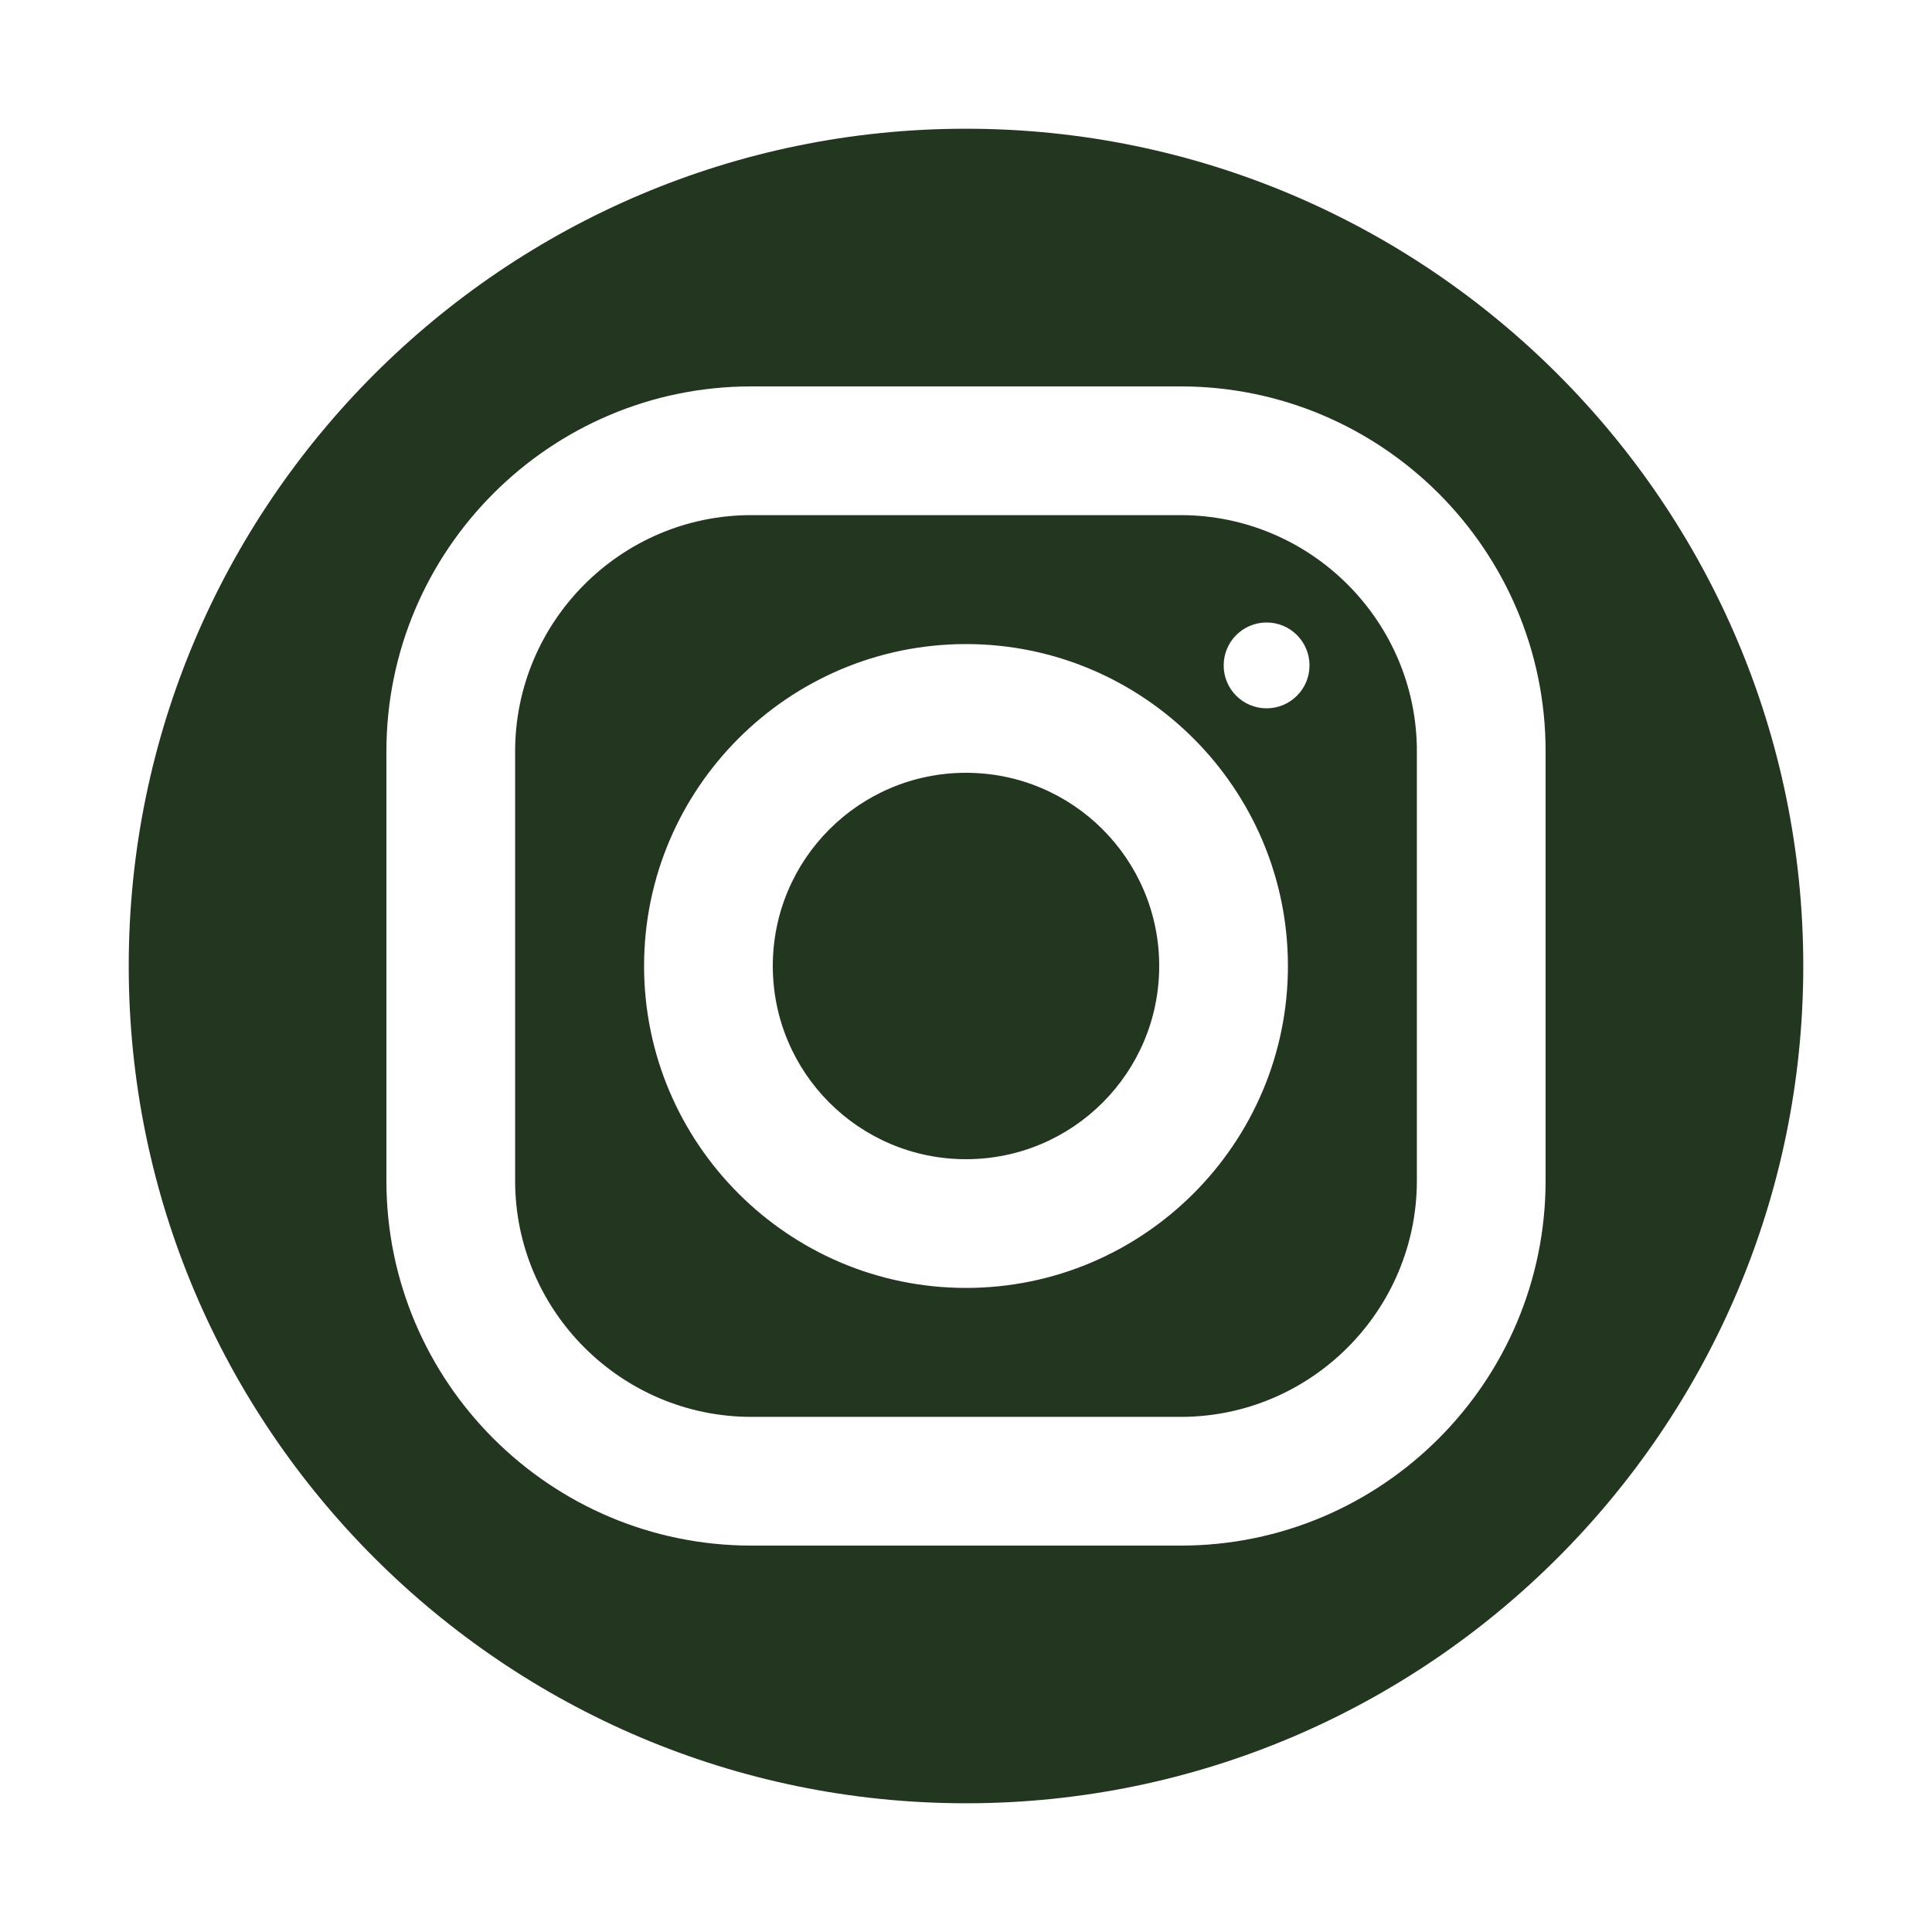 <?xml version="1.0" encoding="UTF-8"?>
<svg xmlns="http://www.w3.org/2000/svg" xmlns:xlink="http://www.w3.org/1999/xlink" viewBox="0 0 35 35" width="35px" height="35px">
<g id="surface37784005">
<path style=" stroke:none;fill-rule:nonzero;fill:rgb(13.725%,21.176%,12.549%);fill-opacity:1;" d="M 17.5 2.332 C 9.137 2.332 2.332 9.137 2.332 17.5 C 2.332 25.863 9.137 32.668 17.5 32.668 C 25.863 32.668 32.668 25.863 32.668 17.5 C 32.668 9.137 25.863 2.332 17.5 2.332 Z M 13.609 7 L 21.387 7 C 25.035 7 28 9.965 28 13.609 L 28 21.387 C 28 25.035 25.035 28 21.391 28 L 13.613 28 C 9.969 28 7 25.035 7 21.391 L 7 13.613 C 7 9.969 9.965 7 13.609 7 Z M 13.609 9.332 C 11.254 9.332 9.332 11.254 9.332 13.613 L 9.332 21.391 C 9.332 23.746 11.254 25.668 13.613 25.668 L 21.391 25.668 C 23.746 25.668 25.668 23.746 25.668 21.387 L 25.668 13.609 C 25.668 11.254 23.746 9.332 21.387 9.332 Z M 22.945 11.277 C 23.375 11.277 23.723 11.625 23.723 12.055 C 23.723 12.484 23.375 12.832 22.945 12.832 C 22.516 12.832 22.168 12.484 22.168 12.055 C 22.168 11.625 22.516 11.277 22.945 11.277 Z M 17.5 11.668 C 20.715 11.668 23.332 14.285 23.332 17.5 C 23.332 20.715 20.715 23.332 17.5 23.332 C 14.285 23.332 11.668 20.715 11.668 17.5 C 11.668 14.285 14.285 11.668 17.5 11.668 Z M 17.5 14 C 15.566 14 14 15.566 14 17.5 C 14 19.434 15.566 21 17.5 21 C 19.434 21 21 19.434 21 17.5 C 21 15.566 19.434 14 17.5 14 Z M 17.5 14 "/>
</g>
</svg>
